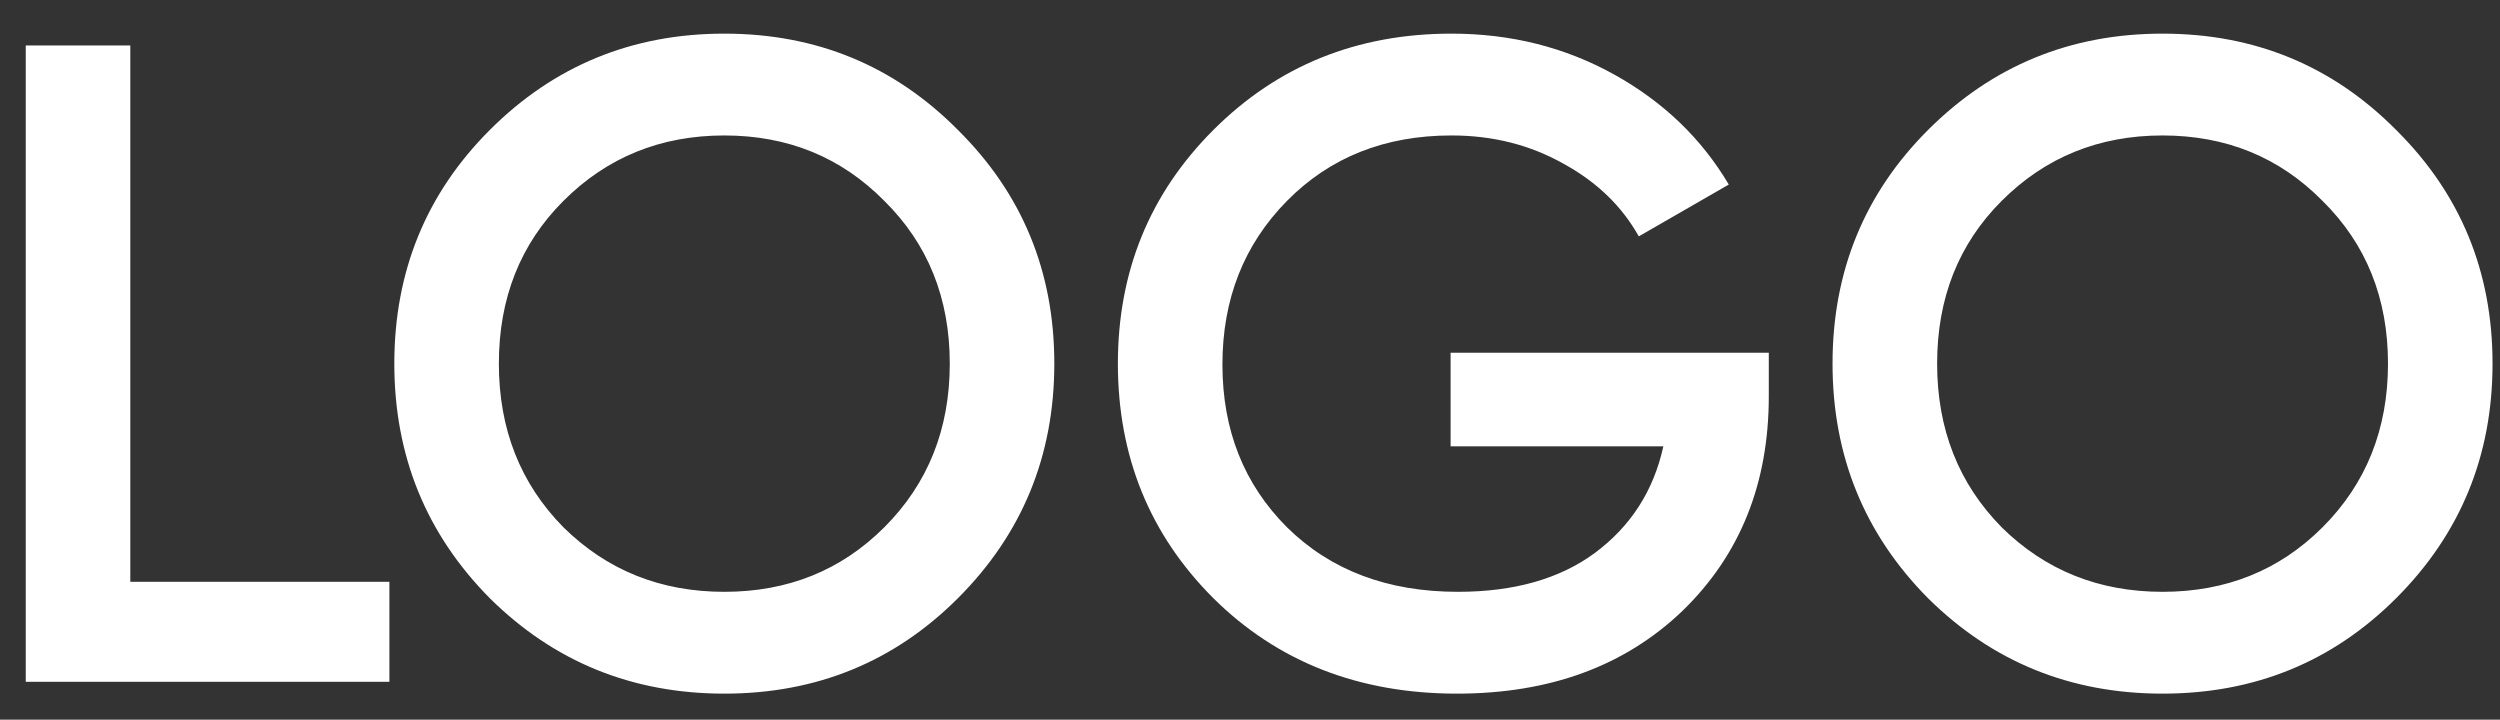 <svg width="66" height="19" fill="none" xmlns="http://www.w3.org/2000/svg"><rect width="100%" height="100%" fill="#333333" stroke="none"/><path d="M3.44 15.36h6.84V18H.68V1.2h2.76v14.16zm21.85.432c-1.68 1.68-3.736 2.52-6.168 2.52s-4.496-.84-6.192-2.52c-1.68-1.696-2.52-3.76-2.52-6.192 0-2.432.84-4.488 2.52-6.168C14.626 1.736 16.69.888 19.122.888c2.432 0 4.488.848 6.168 2.544 1.696 1.68 2.544 3.736 2.544 6.168s-.848 4.496-2.544 6.192zM14.874 13.92c1.152 1.136 2.568 1.704 4.248 1.704 1.68 0 3.088-.568 4.224-1.704 1.152-1.152 1.728-2.592 1.728-4.32 0-1.728-.576-3.16-1.728-4.296-1.136-1.152-2.544-1.728-4.224-1.728-1.68 0-3.096.576-4.248 1.728C13.738 6.44 13.17 7.872 13.17 9.6c0 1.728.568 3.168 1.704 4.32zm31.822-4.608v1.152c0 2.304-.76 4.192-2.28 5.664-1.52 1.456-3.504 2.184-5.952 2.184-2.592 0-4.736-.84-6.432-2.52-1.68-1.68-2.52-3.744-2.52-6.192 0-2.432.84-4.488 2.52-6.168C33.728 1.736 35.824.888 38.32.888c1.568 0 3 .36 4.296 1.08 1.296.72 2.304 1.688 3.024 2.904L43.264 6.24c-.448-.8-1.112-1.44-1.992-1.92-.88-.496-1.864-.744-2.952-.744-1.76 0-3.208.576-4.344 1.728-1.136 1.152-1.704 2.592-1.704 4.32 0 1.728.568 3.16 1.704 4.296 1.152 1.136 2.656 1.704 4.512 1.704 1.488 0 2.696-.344 3.624-1.032.944-.704 1.544-1.64 1.8-2.808h-5.616V9.312h8.4zm16.563 6.48c-1.68 1.68-3.736 2.52-6.168 2.52s-4.496-.84-6.192-2.52c-1.68-1.696-2.52-3.76-2.52-6.192 0-2.432.84-4.488 2.52-6.168C52.595 1.736 54.66.888 57.091.888c2.432 0 4.488.848 6.168 2.544 1.696 1.68 2.544 3.736 2.544 6.168s-.848 4.496-2.544 6.192zM52.843 13.92c1.152 1.136 2.568 1.704 4.248 1.704 1.68 0 3.088-.568 4.224-1.704 1.152-1.152 1.728-2.592 1.728-4.32 0-1.728-.576-3.16-1.728-4.296-1.136-1.152-2.544-1.728-4.224-1.728-1.68 0-3.096.576-4.248 1.728C51.707 6.44 51.14 7.872 51.14 9.6c0 1.728.568 3.168 1.704 4.32z" fill="#fff"/></svg>